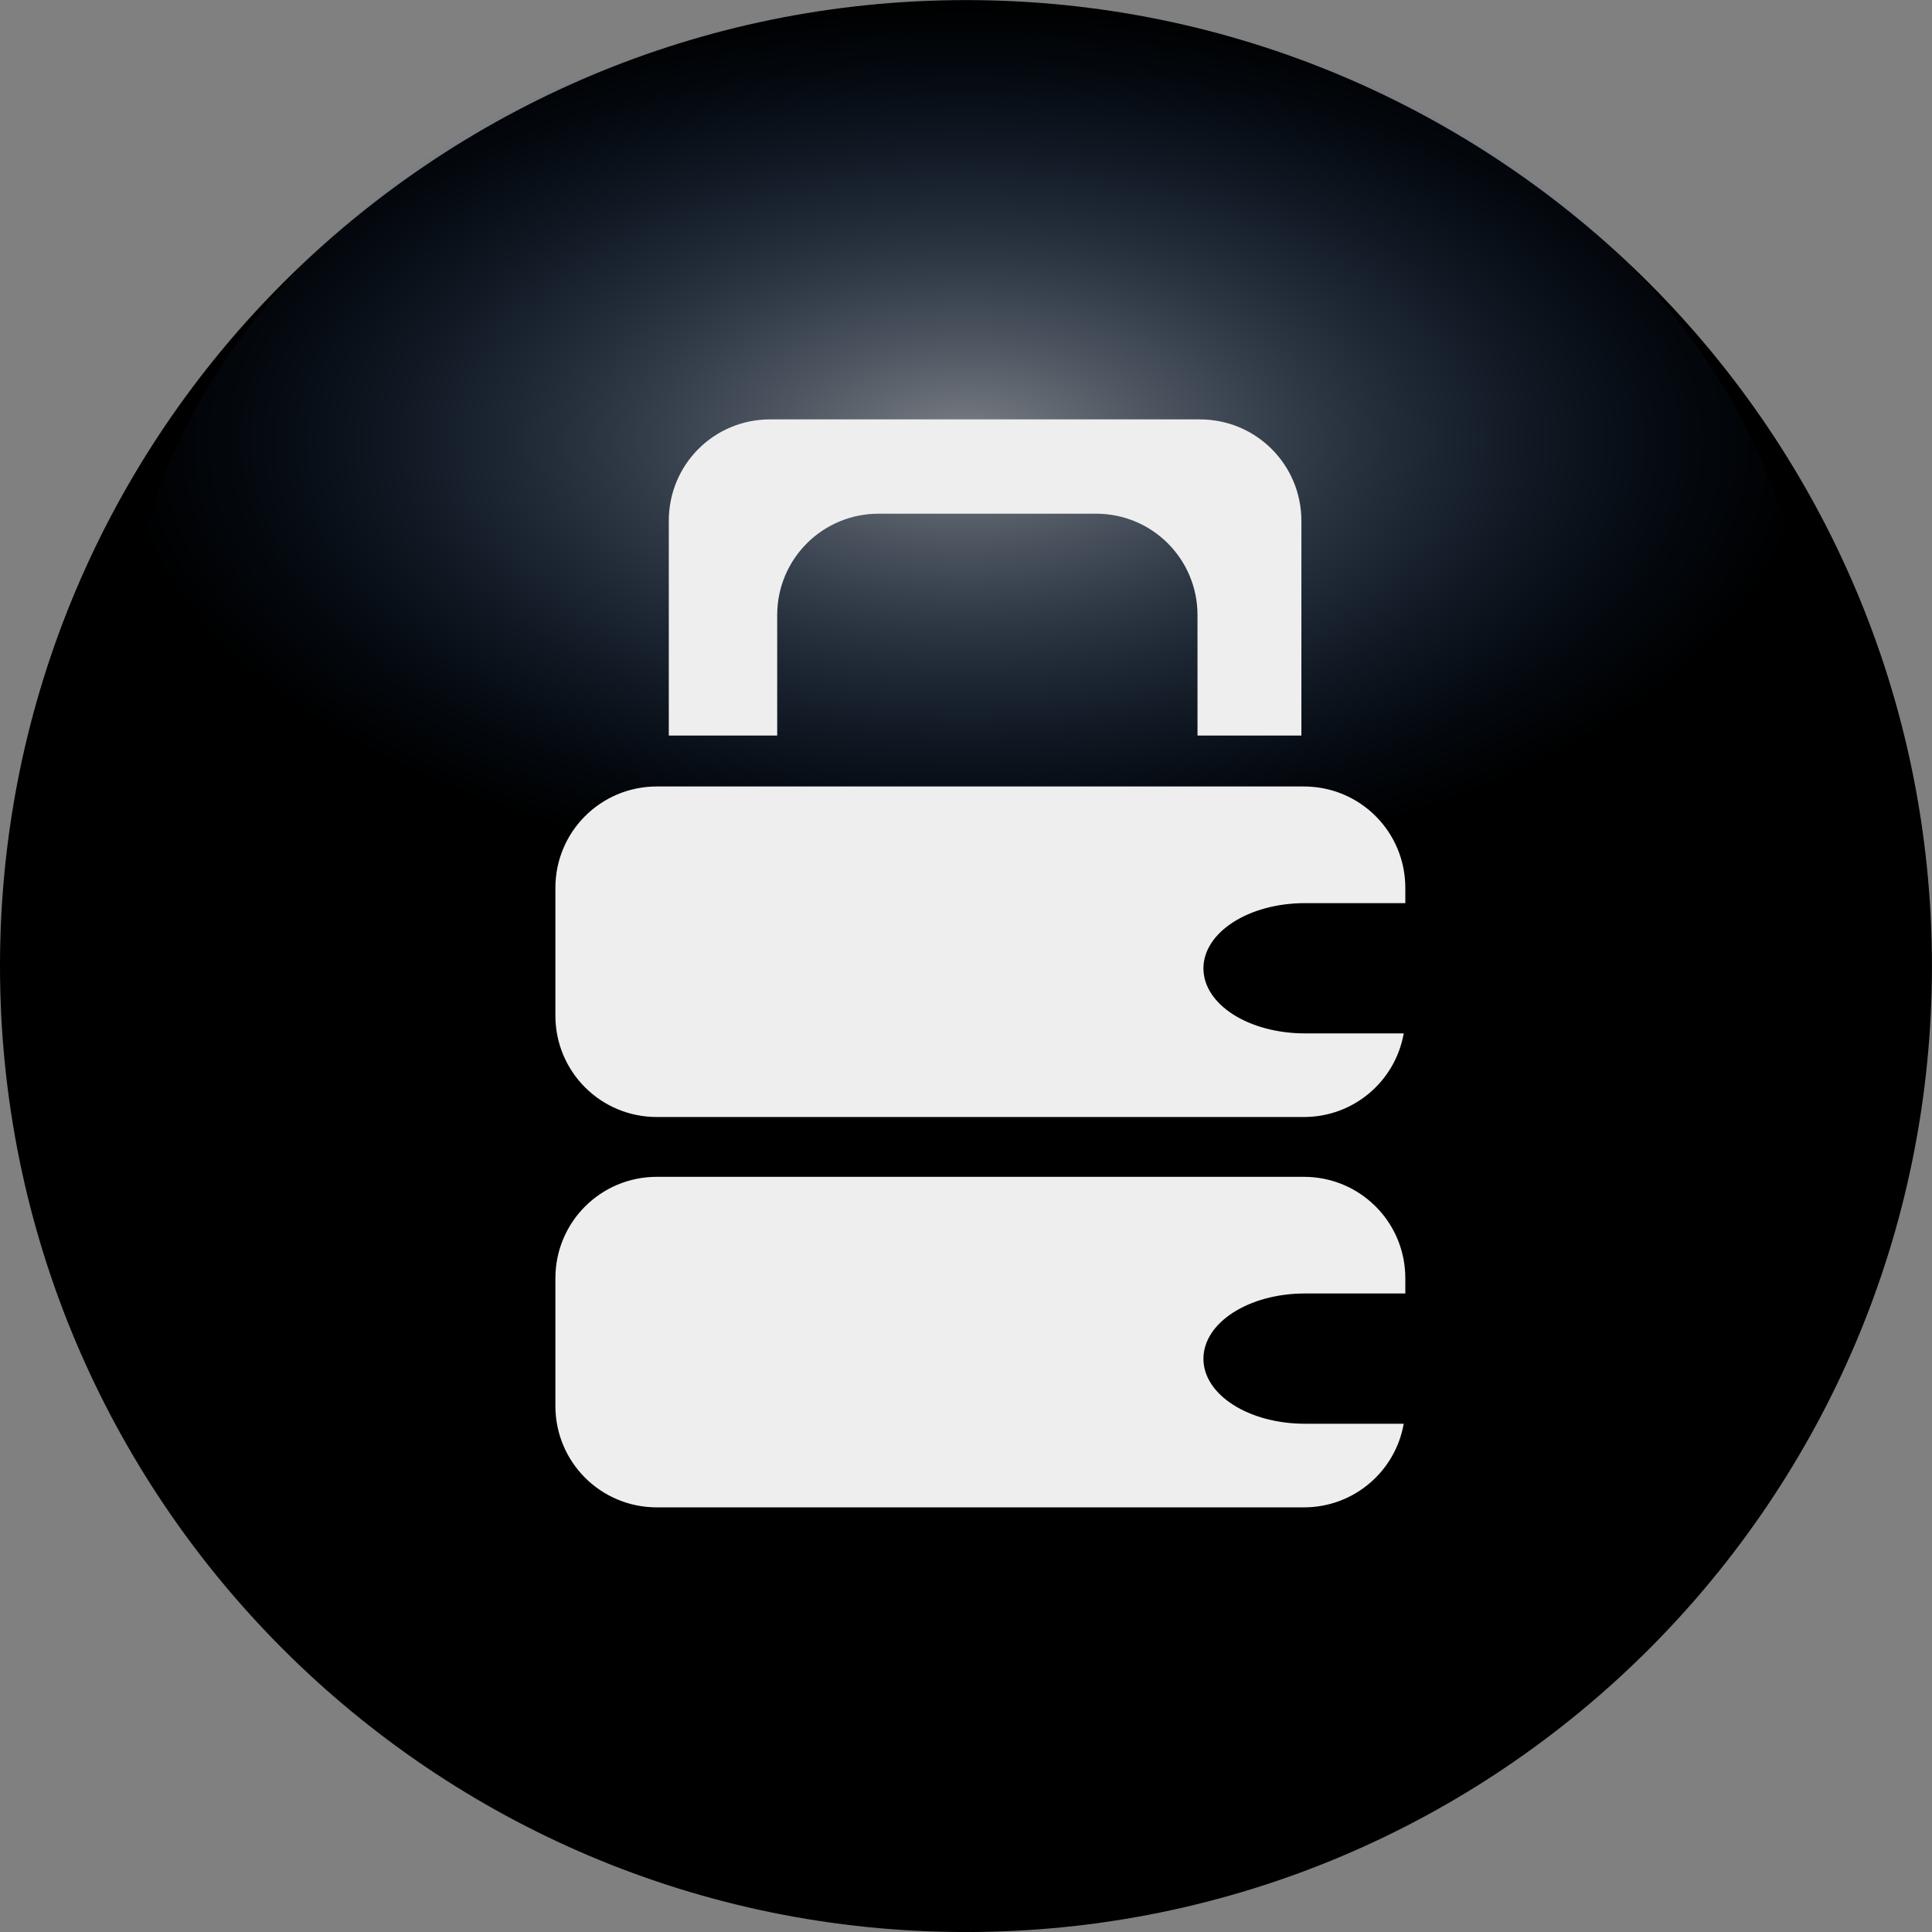 <?xml version="1.0" encoding="UTF-8" standalone="no"?>
<svg xmlns:rdf="http://www.w3.org/1999/02/22-rdf-syntax-ns#" xmlns="http://www.w3.org/2000/svg" height="64" width="64" version="1.1" xmlns:cc="http://creativecommons.org/ns#" xmlns:xlink="http://www.w3.org/1999/xlink" xmlns:dc="http://purl.org/dc/elements/1.1/">
 <rect width="100%" height="100%" fill="#808080" stroke="none"/>
 <title>_</title>
 <defs>
  <radialGradient id="a" gradientUnits="userSpaceOnUse" cy="21.222" cx="31.998" gradientTransform="matrix(.934 0 0 .488 2.098 4.261)" r="29.944">
   <stop stop-color="#eef4fd" stop-opacity=".528" offset="0"/>
   <stop stop-color="#175bb3" stop-opacity="0" offset="1"/>
  </radialGradient>
 </defs>
 <path d="m63.998 32.002c0 17.672-14.326 31.999-31.999 31.999s-31.999-14.327-31.999-31.999c-0-17.673 14.326-31.999 31.999-31.999s31.999 14.326 31.999 31.999z"/>
 <path d="m61.941 32.401c0 16.953-13.405 30.697-29.942 30.697-16.536 0-29.942-13.743-29.942-30.697 0-16.953 13.406-30.697 29.942-30.697 16.537 0 29.942 13.744 29.942 30.697z"/>
 <path d="m31.998 0.004c-15.452 0-27.981 10.294-27.981 22.986 0 0.81 0.054 1.605 0.153 2.393 13.651 4.039 34.513 6.982 55.809-2.285 0-0.036 0-0.072 0-0.108 0-12.691-12.529-22.986-27.981-22.986z" fill="url(#a)"/>
 <g fill="#eee" transform="matrix(.372 0 0 .372 18.398 13.893)">
  <path d="m11.875 0c-6.592 0-11.875 5.309-11.875 11.906v25.188h12.719v-14.125c0-6.598 5.314-11.906 11.906-11.906h25.5c6.592 0 11.906 5.309 11.906 11.906v14.125h12.188v-25.188c0-6.598-5.315-11.906-11.907-11.906z" transform="matrix(.759 0 0 .759 10.098 0)"/>
  <path d="m11.906 0c-6.592 0-11.906 5.309-11.906 11.906v14.969c0 6.598 5.314 11.906 11.906 11.906h75.906c5.877 0 10.735-4.221 11.719-9.812h-11.594c-6.592 0-11.906-3.394-11.906-7.625 0-4.231 5.314-7.656 11.906-7.656h11.781v-1.781c0.001-6.598-5.314-11.906-11.906-11.906z" transform="matrix(.759 0 0 .759 0 32.688)"/>
  <path d="m11.906 0c-6.592 0-11.906 5.309-11.906 11.906v14.969c0 6.598 5.314 11.906 11.906 11.906h75.906c5.877 0 10.735-4.221 11.719-9.812h-11.594c-6.592 0-11.906-3.394-11.906-7.625 0-4.231 5.314-7.656 11.906-7.656h11.781v-1.781c0.001-6.598-5.314-11.906-11.906-11.906z" transform="matrix(.759 0 0 .759 0 67.448)"/>
 </g>
</svg>
